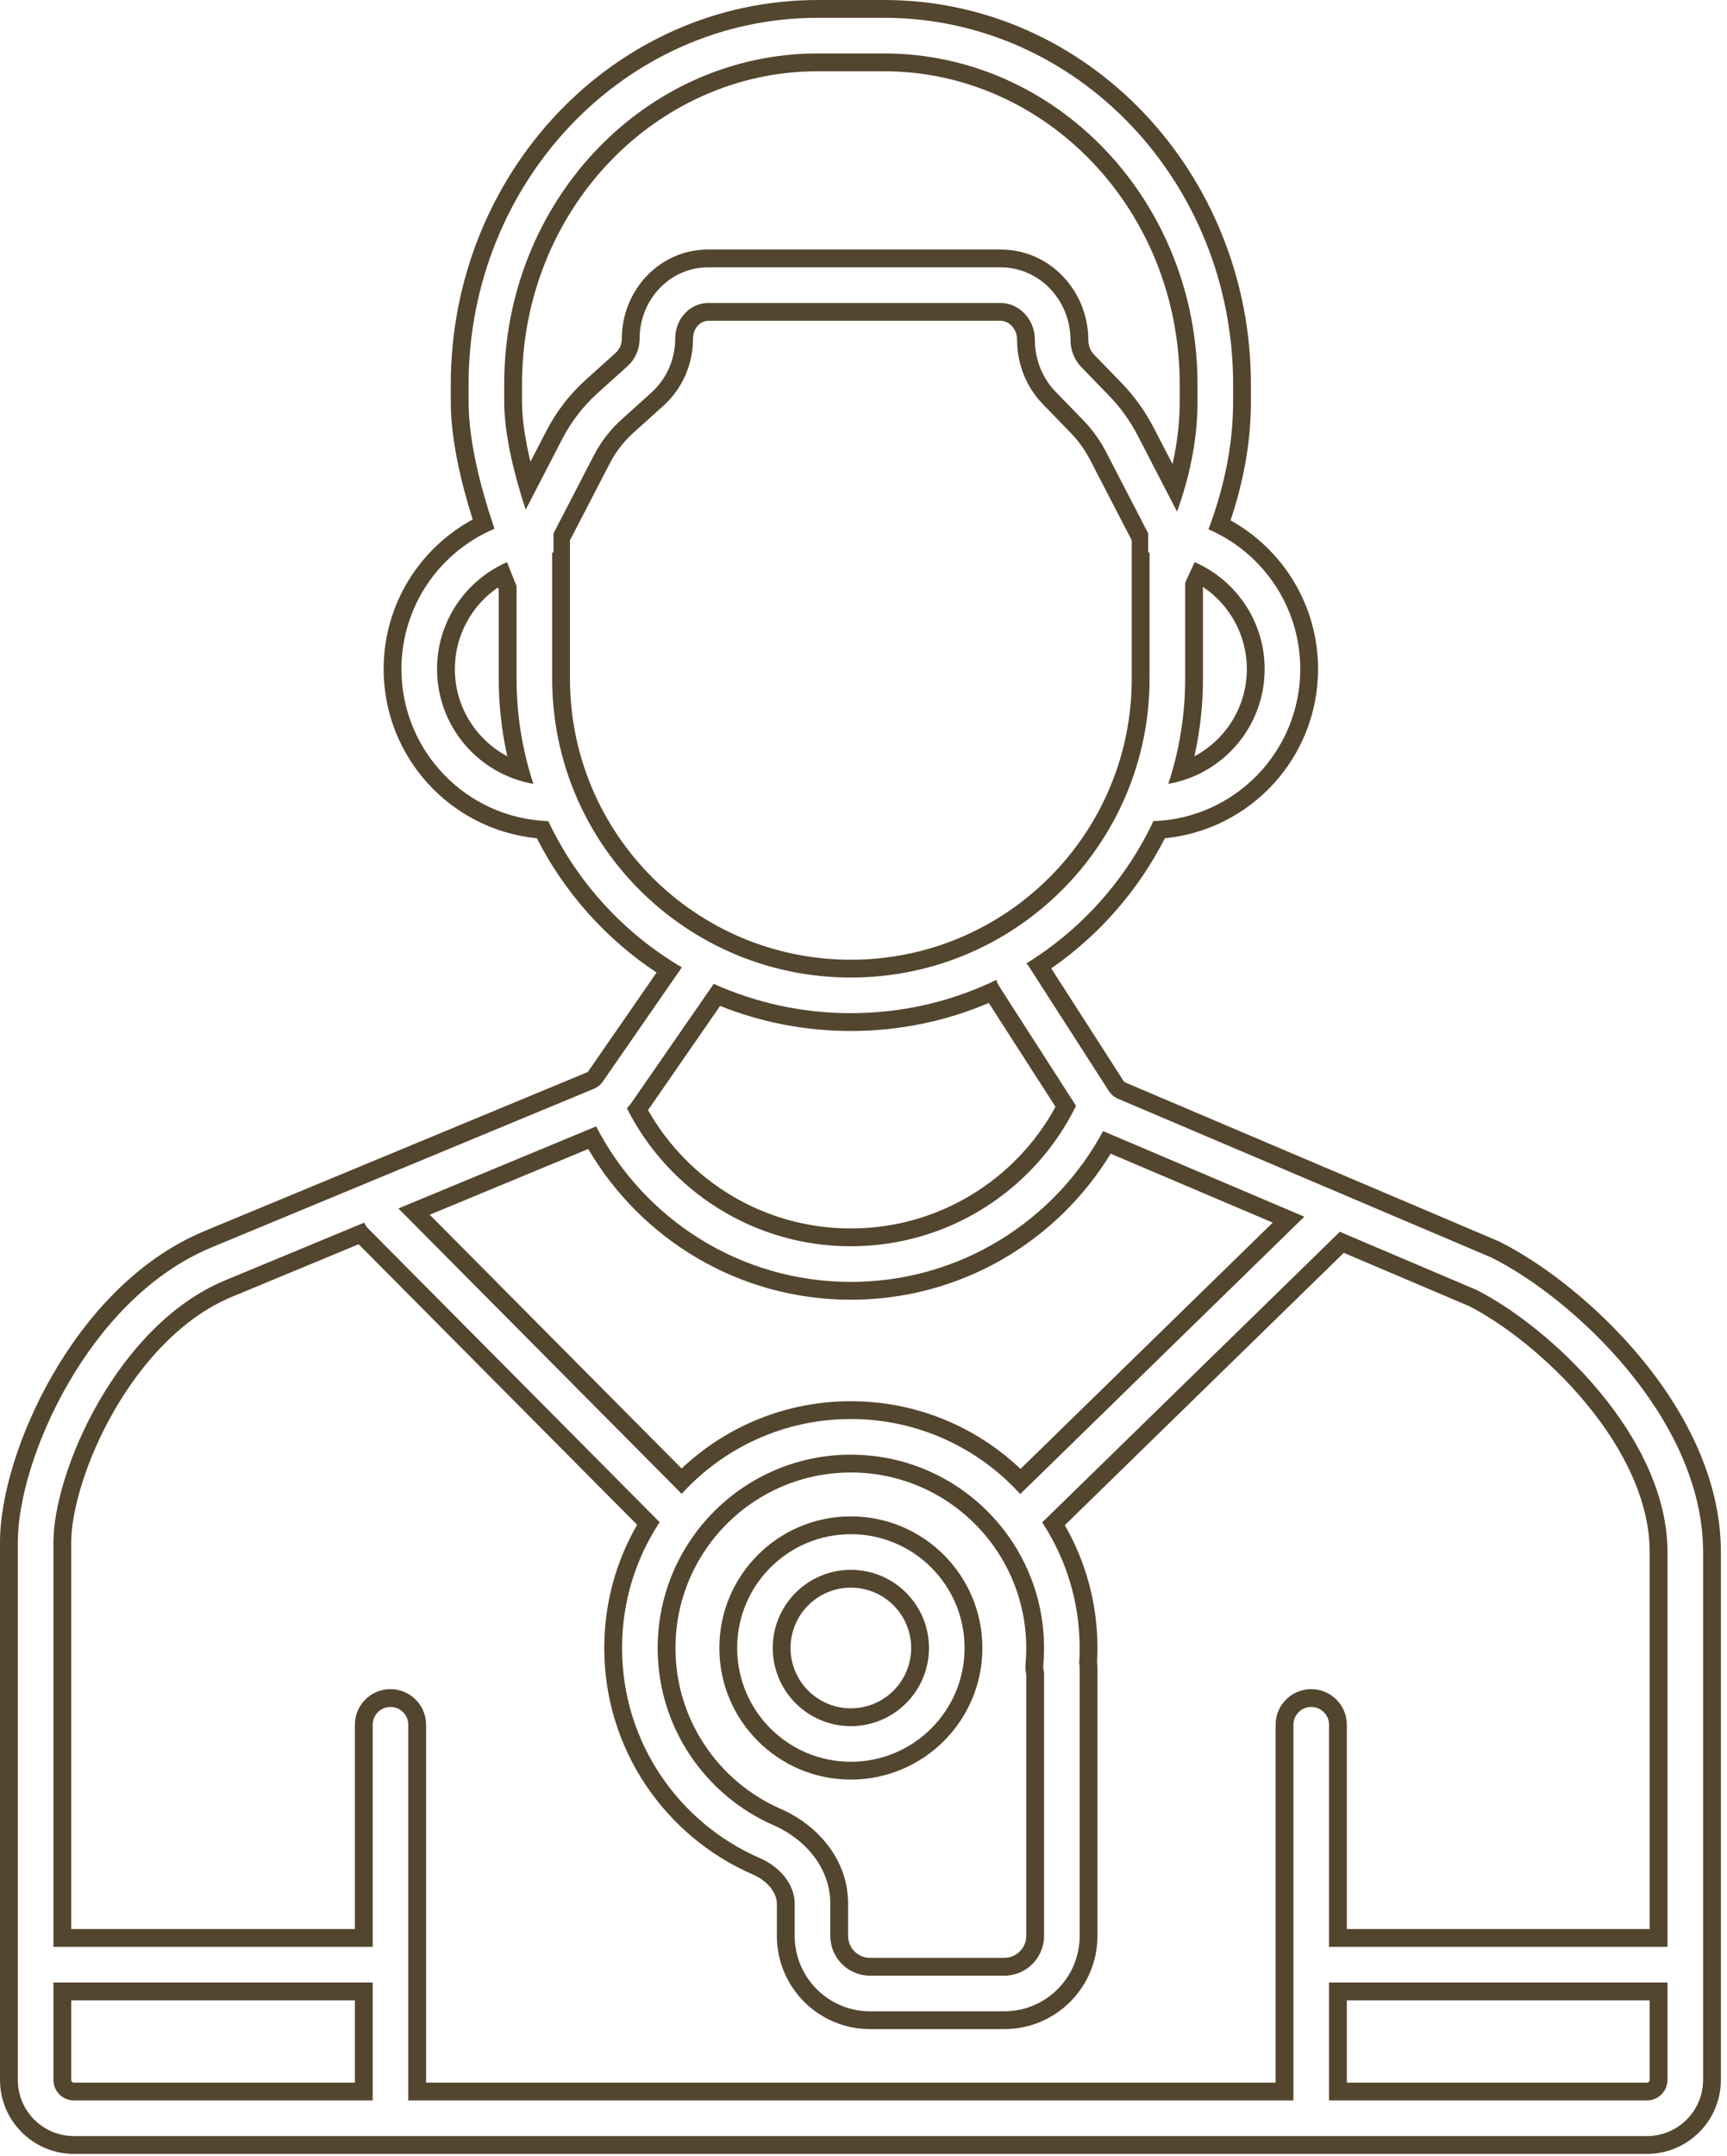 <svg width="97" height="121" viewBox="0 0 97 121" fill="none" xmlns="http://www.w3.org/2000/svg">
<path fill-rule="evenodd" clip-rule="evenodd" d="M45.929 0C34.453 0 25.319 9.754 25.319 21.571V22.549C25.319 24.646 25.888 27.073 26.551 29.159C23.571 30.774 21.548 33.928 21.548 37.554C21.548 42.508 25.323 46.58 30.153 47.051C31.709 50.108 34.036 52.707 36.878 54.59L33.039 60.136C33.022 60.161 32.998 60.18 32.971 60.191L11.469 69.106L11.466 69.108C7.684 70.683 4.838 73.911 2.962 77.159C1.096 80.389 0 83.967 0 86.576V116.744C0 119.038 1.86 120.899 4.155 120.899H21.932H73.647H92.502C94.797 120.899 96.657 119.038 96.657 116.744V87.115C96.657 82.961 94.598 79.153 92.156 76.209C89.703 73.251 86.66 70.915 84.239 69.704L84.183 69.676L84.126 69.652L63.189 60.754C63.161 60.742 63.136 60.721 63.12 60.695L62.278 61.236L63.12 60.695L59.045 54.357C61.731 52.495 63.934 49.984 65.427 47.051C70.257 46.58 74.031 42.508 74.031 37.554C74.031 33.963 72.048 30.836 69.116 29.207C69.81 27.143 70.26 24.904 70.26 22.549V21.571C70.26 9.754 61.127 0 49.651 0H45.929ZM62.278 61.236C62.404 61.431 62.585 61.583 62.798 61.674L83.735 70.572L83.764 70.584L83.791 70.598C86.08 71.742 89.015 73.988 91.386 76.847C93.752 79.7 95.657 83.287 95.657 87.115V116.744C95.657 118.486 94.245 119.899 92.502 119.899H73.647H21.932H4.155C2.412 119.899 1 118.486 1 116.744V86.576C1 84.194 2.019 80.789 3.828 77.659C5.641 74.52 8.344 71.492 11.851 70.031L11.852 70.03L33.354 61.115C33.559 61.03 33.735 60.888 33.861 60.706L38.297 54.298C35.043 52.387 32.415 49.524 30.796 46.091C26.215 45.937 22.548 42.174 22.548 37.554C22.548 34.012 24.704 30.974 27.776 29.679C27.021 27.482 26.319 24.785 26.319 22.549V21.571C26.319 10.258 35.052 1 45.929 1H49.651C60.528 1 69.26 10.258 69.26 21.571V22.549C69.26 25.088 68.707 27.502 67.876 29.71C70.909 31.021 73.031 34.04 73.031 37.554C73.031 42.174 69.365 45.937 64.783 46.091C63.226 49.395 60.733 52.171 57.647 54.078C57.7 54.129 57.747 54.188 57.789 54.252L62.278 61.236ZM25.548 37.554C25.548 35.652 26.507 33.974 27.967 32.976L28.013 33.09V38.093C28.013 39.591 28.179 41.05 28.494 42.452C26.742 41.521 25.548 39.677 25.548 37.554ZM32.013 38.093V30.329L34.242 26.024C34.583 25.365 35.032 24.784 35.563 24.305L37.267 22.769C38.334 21.807 38.925 20.429 38.925 19.005C38.925 18.356 39.4 18.006 39.773 18.006H56.199C56.616 18.006 57.127 18.393 57.127 19.089C57.127 20.423 57.637 21.722 58.573 22.685L60.131 24.29C60.569 24.741 60.943 25.261 61.239 25.834L63.567 30.329V38.093C63.567 46.807 56.503 53.87 47.79 53.87C39.076 53.87 32.013 46.807 32.013 38.093ZM67.567 38.093V32.945C69.053 33.939 70.031 35.632 70.031 37.554C70.031 39.677 68.838 41.521 67.085 42.452C67.4 41.05 67.567 39.591 67.567 38.093ZM66.26 22.549C66.26 23.736 66.114 24.906 65.856 26.049L64.791 23.994C64.317 23.079 63.715 22.239 63.001 21.504L61.443 19.899C61.252 19.703 61.127 19.413 61.127 19.089C61.127 16.38 59.016 14.006 56.199 14.006H39.773C37 14.006 34.925 16.342 34.925 19.005C34.925 19.334 34.787 19.619 34.59 19.797L32.885 21.334C31.99 22.14 31.247 23.107 30.69 24.184L29.793 25.916C29.506 24.72 29.319 23.546 29.319 22.549V21.571C29.319 11.771 36.849 4 45.929 4H49.651C58.73 4 66.26 11.771 66.26 21.571V22.549ZM36.398 62.311L40.447 56.462C42.717 57.371 45.195 57.87 47.79 57.87C50.539 57.87 53.157 57.309 55.536 56.296L59.285 62.126C57.064 66.197 52.747 68.954 47.79 68.954C42.909 68.954 38.648 66.28 36.398 62.311ZM47.79 72.954C53.973 72.954 59.385 69.67 62.383 64.757L71.486 68.626L57.319 82.45C54.836 80.095 51.482 78.651 47.79 78.651C44.11 78.651 40.765 80.086 38.284 82.427L24.137 68.184L33.04 64.493C36.003 69.552 41.498 72.954 47.79 72.954ZM59.808 85.61L75.476 70.322L82.503 73.308C84.386 74.262 86.971 76.222 89.077 78.762C91.214 81.34 92.657 84.266 92.657 87.115V108.279H75.647V96.812C75.647 95.707 74.752 94.812 73.647 94.812C72.543 94.812 71.647 95.707 71.647 96.812V110.279V116.899H23.932V110.279V96.812C23.932 95.707 23.037 94.812 21.932 94.812C20.827 94.812 19.932 95.707 19.932 96.812V108.279H4V86.576C4 84.876 4.79 81.99 6.425 79.16C8.051 76.347 10.322 73.918 13.005 72.8L20.143 69.84L35.785 85.587C34.61 87.622 33.938 89.984 33.938 92.502C33.938 98.192 37.369 103.077 42.267 105.208C43.218 105.622 43.635 106.328 43.635 106.851V108.663C43.635 111.553 45.977 113.895 48.867 113.895H56.409C59.299 113.895 61.641 111.553 61.641 108.663V93.603C61.641 93.499 61.633 93.398 61.619 93.299C61.634 93.035 61.641 92.769 61.641 92.502C61.641 89.993 60.974 87.64 59.808 85.61ZM75.647 112.279H92.657V116.744C92.657 116.829 92.588 116.899 92.502 116.899H75.647V112.279ZM19.932 112.279V116.899H4.155C4.069 116.899 4 116.829 4 116.744V112.279H19.932ZM37.938 92.502C37.938 90.27 38.681 88.211 39.932 86.559C39.941 86.548 39.95 86.537 39.958 86.525C41.758 84.17 44.596 82.651 47.79 82.651C50.984 82.651 53.823 84.171 55.623 86.528C55.631 86.537 55.638 86.547 55.645 86.557C56.898 88.209 57.641 90.269 57.641 92.502C57.641 92.798 57.628 93.091 57.603 93.379C57.584 93.589 57.599 93.794 57.641 93.989V108.663C57.641 109.344 57.09 109.895 56.409 109.895H48.867C48.187 109.895 47.635 109.344 47.635 108.663V106.851C47.635 104.253 45.773 102.371 43.863 101.54C40.372 100.021 37.938 96.544 37.938 92.502ZM44.403 92.502C44.403 90.632 45.919 89.115 47.79 89.115C49.66 89.115 51.177 90.632 51.177 92.502C51.177 94.373 49.66 95.889 47.79 95.889C45.919 95.889 44.403 94.373 44.403 92.502ZM47.79 85.115C43.71 85.115 40.403 88.422 40.403 92.502C40.403 96.582 43.71 99.889 47.79 99.889C51.87 99.889 55.177 96.582 55.177 92.502C55.177 88.422 51.87 85.115 47.79 85.115ZM24.548 37.554C24.548 34.871 26.164 32.565 28.476 31.556L29.013 32.897V38.093C29.013 40.156 29.345 42.142 29.96 43.999C26.886 43.464 24.548 40.782 24.548 37.554ZM31.013 38.093V31.013C31.038 31.013 31.064 31.013 31.09 31.013V29.936L33.354 25.564C33.749 24.801 34.271 24.123 34.894 23.562L36.598 22.026C37.447 21.26 37.925 20.155 37.925 19.005C37.925 17.852 38.8 17.006 39.773 17.006H56.199C57.216 17.006 58.127 17.89 58.127 19.089C58.127 20.171 58.541 21.217 59.29 21.989L60.849 23.594C61.355 24.116 61.786 24.715 62.127 25.374L64.49 29.936V31.013C64.502 31.013 64.514 31.013 64.526 31.013C64.539 31.013 64.553 31.013 64.567 31.013V38.093C64.567 47.359 57.056 54.87 47.79 54.87C38.524 54.87 31.013 47.359 31.013 38.093ZM31.578 24.644L29.526 28.607C28.87 26.617 28.319 24.353 28.319 22.549V21.571C28.319 11.266 36.25 3 45.929 3H49.651C59.33 3 67.26 11.266 67.26 21.571V22.549C67.26 24.693 66.814 26.767 66.111 28.717L63.904 24.454L63.015 24.914L63.904 24.454C63.474 23.624 62.928 22.865 62.284 22.201L60.725 20.596C60.349 20.208 60.127 19.666 60.127 19.089C60.127 16.883 58.416 15.006 56.199 15.006H39.773C37.6 15.006 35.925 16.846 35.925 19.005C35.925 19.607 35.674 20.166 35.259 20.54L33.555 22.076C32.751 22.801 32.081 23.672 31.578 24.644ZM66.567 32.709L67.1 31.554C69.414 32.562 71.031 34.87 71.031 37.554C71.031 40.782 68.694 43.464 65.619 43.999C66.234 42.142 66.567 40.156 66.567 38.093V32.709ZM39.993 55.362C40.025 55.316 40.053 55.267 40.076 55.218C42.429 56.279 45.041 56.87 47.79 56.87C50.722 56.87 53.497 56.198 55.969 55C55.993 55.115 56.039 55.228 56.106 55.334L60.438 62.072C58.144 66.742 53.341 69.954 47.79 69.954C42.294 69.954 37.531 66.805 35.21 62.209C35.317 62.095 35.416 61.973 35.505 61.844L39.993 55.362ZM47.79 71.954C53.918 71.954 59.243 68.527 61.958 63.489C61.977 63.498 61.996 63.506 62.016 63.515L73.259 68.293L57.303 83.862C54.953 81.275 51.561 79.651 47.79 79.651C44.025 79.651 40.638 81.27 38.288 83.849L22.377 67.832L33.484 63.226C36.153 68.407 41.557 71.954 47.79 71.954ZM58.537 85.453L75.254 69.141L82.924 72.401C84.943 73.416 87.649 75.474 89.847 78.124C92.06 80.793 93.657 83.939 93.657 87.115V109.282C93.631 109.28 93.606 109.279 93.579 109.279H74.647V96.812C74.647 96.259 74.2 95.812 73.647 95.812C73.095 95.812 72.647 96.259 72.647 96.812V110.279V117.899H22.932V110.279V96.812C22.932 96.259 22.484 95.812 21.932 95.812C21.38 95.812 20.932 96.259 20.932 96.812V109.279H3V86.576C3 84.649 3.866 81.59 5.559 78.659C7.247 75.738 9.662 73.109 12.62 71.877L20.462 68.626C20.51 68.749 20.584 68.865 20.684 68.965L37.05 85.441C35.715 87.468 34.938 89.894 34.938 92.502C34.938 97.78 38.12 102.313 42.666 104.291C43.856 104.809 44.635 105.81 44.635 106.851V108.663C44.635 111.001 46.53 112.895 48.867 112.895H56.409C58.746 112.895 60.641 111.001 60.641 108.663V93.603C60.641 93.52 60.631 93.439 60.613 93.362C60.632 93.078 60.641 92.791 60.641 92.502C60.641 89.899 59.867 87.477 58.537 85.453ZM93.579 111.279C93.606 111.279 93.631 111.278 93.657 111.276V116.744C93.657 117.382 93.14 117.899 92.502 117.899H74.647V111.279H93.579ZM20.932 111.279V117.899H4.155C3.517 117.899 3 117.382 3 116.744V111.279H20.932ZM36.938 92.502C36.938 90.039 37.759 87.768 39.142 85.947L39.155 85.928C41.138 83.329 44.268 81.651 47.79 81.651C51.312 81.651 54.443 83.329 56.425 85.93L56.437 85.945C57.82 87.766 58.641 90.038 58.641 92.502C58.641 92.827 58.627 93.149 58.599 93.467C58.587 93.604 58.603 93.738 58.641 93.861V108.663C58.641 109.896 57.642 110.895 56.409 110.895H48.867C47.634 110.895 46.635 109.896 46.635 108.663V106.851C46.635 104.772 45.134 103.184 43.464 102.457C39.622 100.785 36.938 96.956 36.938 92.502ZM43.403 92.502C43.403 90.079 45.367 88.115 47.79 88.115C50.213 88.115 52.177 90.079 52.177 92.502C52.177 94.925 50.213 96.889 47.79 96.889C45.367 96.889 43.403 94.925 43.403 92.502ZM47.79 86.115C44.262 86.115 41.403 88.975 41.403 92.502C41.403 96.03 44.262 98.889 47.79 98.889C51.317 98.889 54.177 96.03 54.177 92.502C54.177 88.975 51.317 86.115 47.79 86.115Z" fill="#54452E"/>
</svg>
